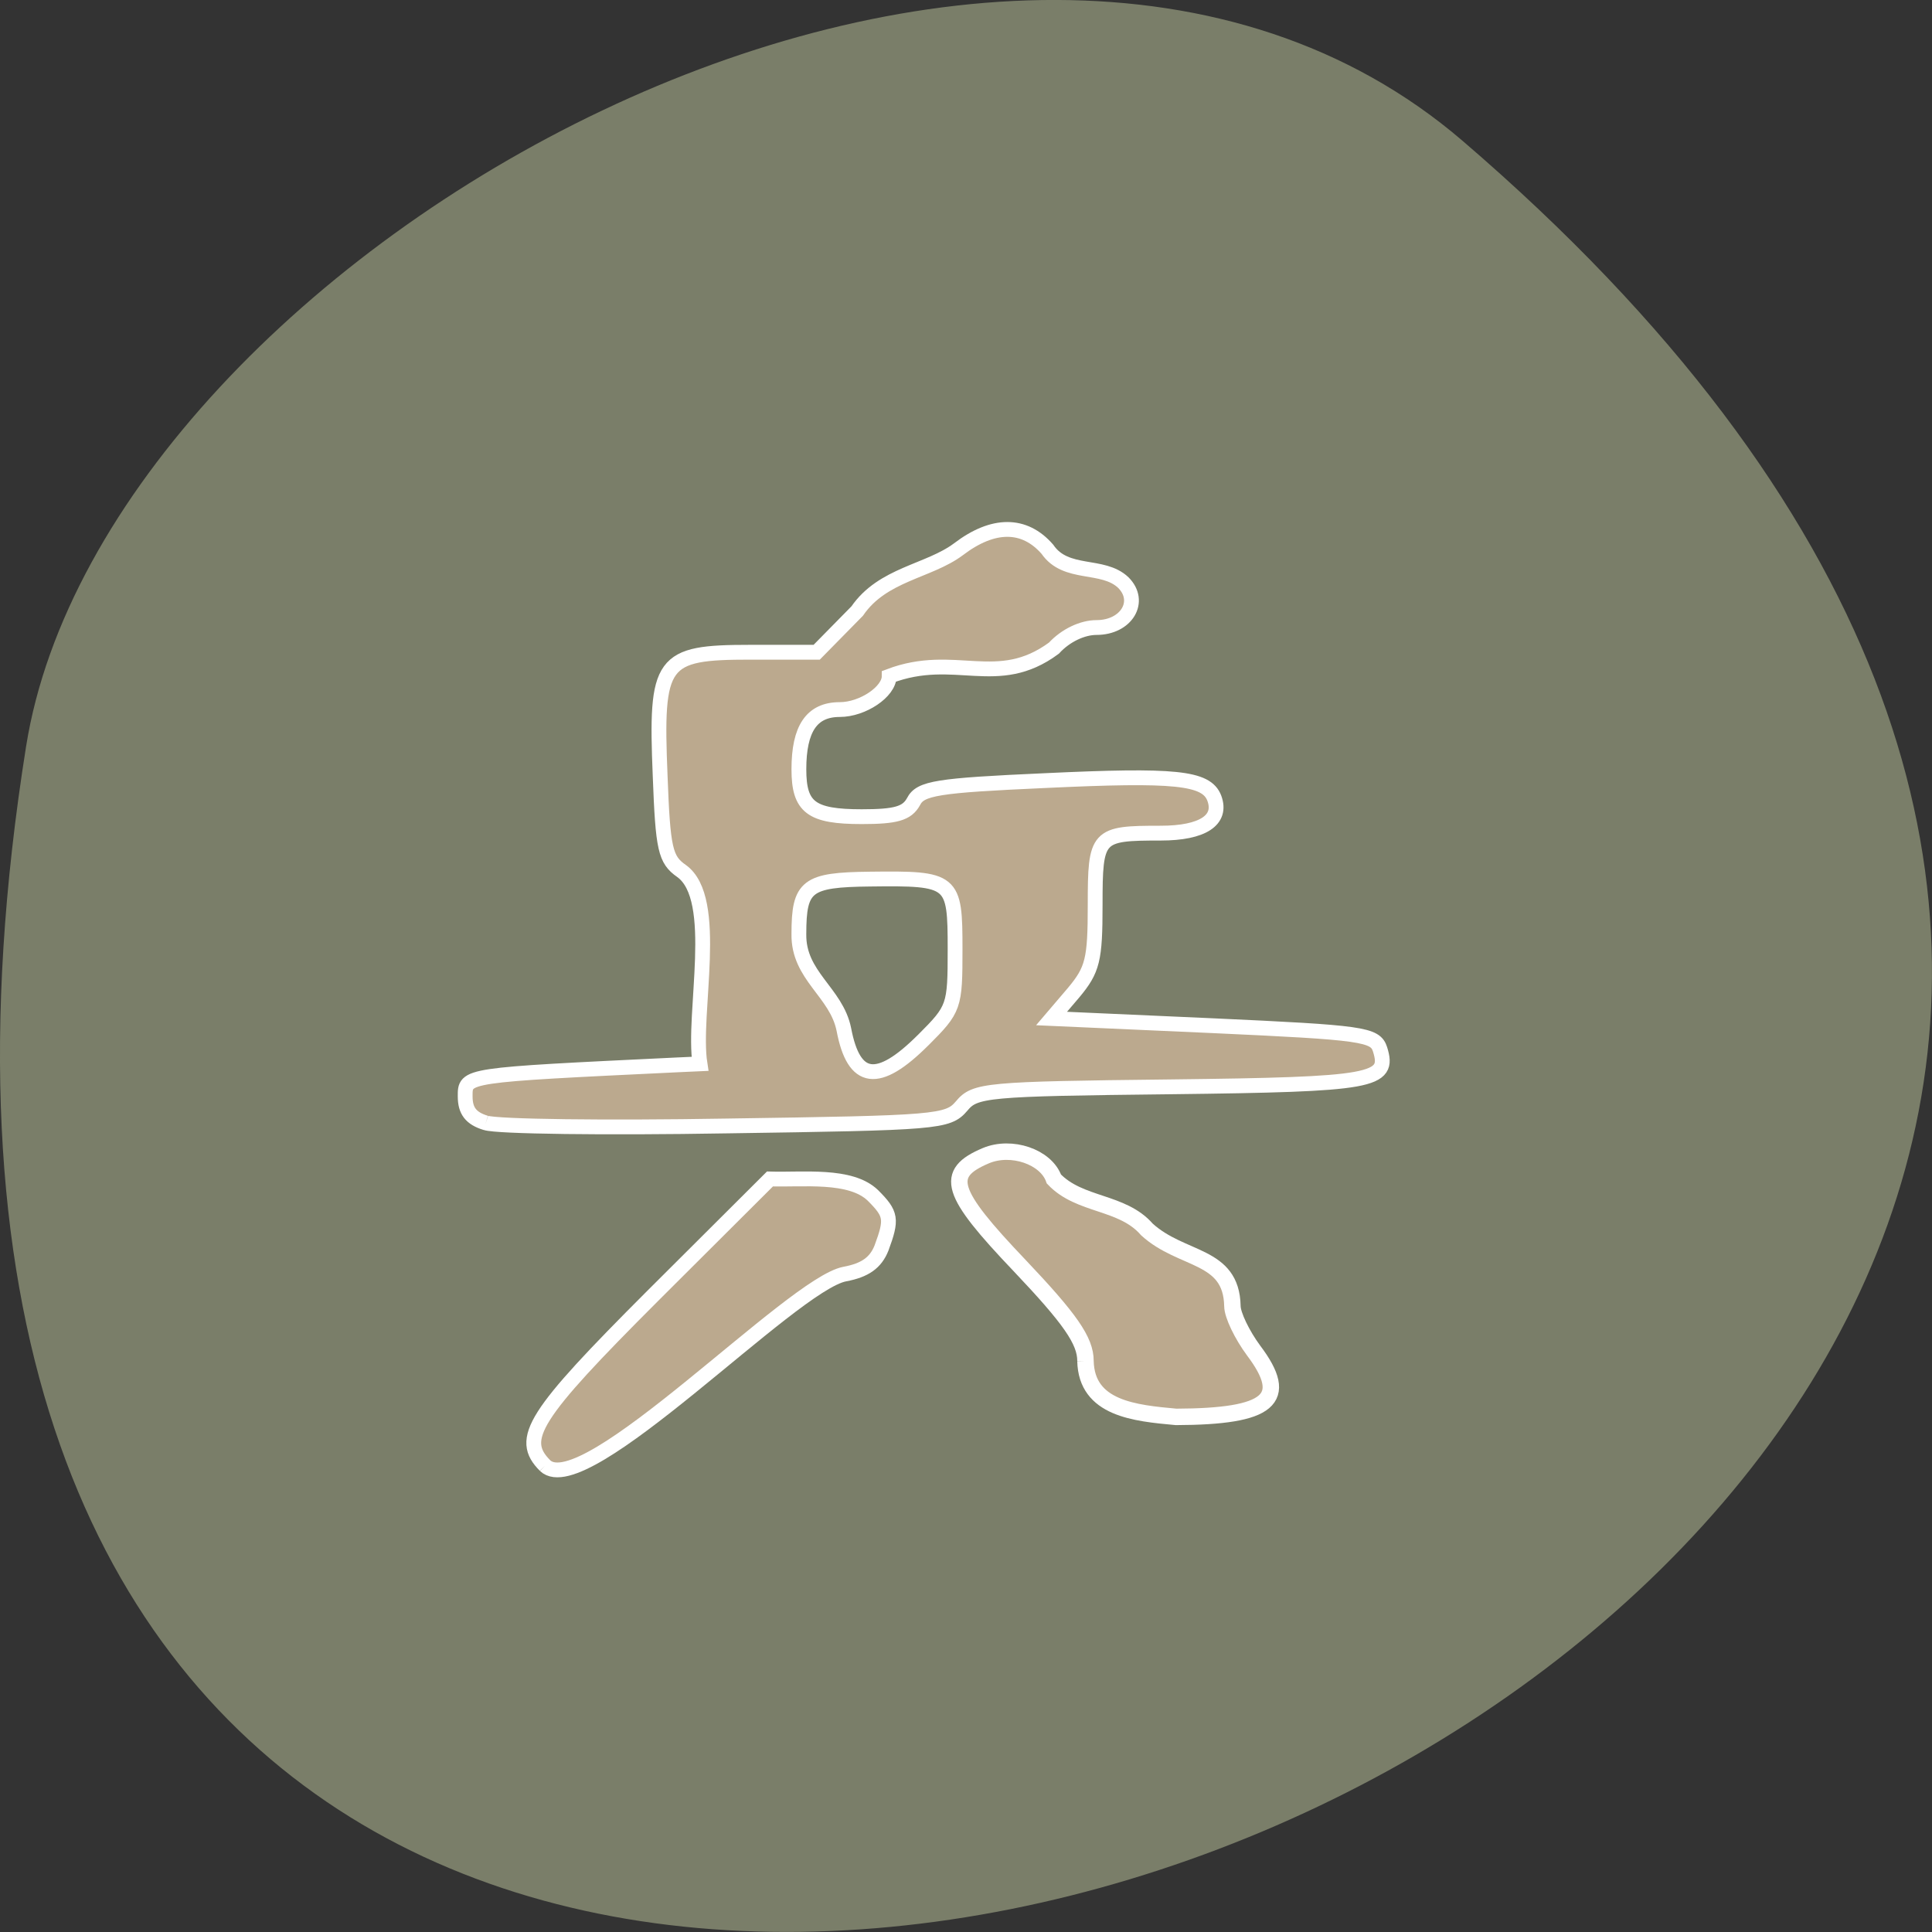 <svg xmlns="http://www.w3.org/2000/svg" viewBox="0 0 22 22"><rect x="0" y="0" width="22" height="22" fill="#333333" stroke="none"/><path d="m 16.656 1.605 c 19.367 16.621 -20.449 32.602 -16.359 6.895 c 0.898 -5.637 11.141 -11.375 16.359 -6.895" fill="#7a7e69"/><g fill="#bba98e" stroke="#fff"><g stroke-width="1.96"><path d="m 64.32 148.68 c -1.955 -0.591 -2.727 -1.591 -2.727 -3.5 c 0 -2.864 -0.318 -2.818 28.09 -4.182 l 3 -0.136 c -1.045 -6.682 2.727 -21.864 -2.455 -25.545 c -2.136 -1.5 -2.455 -2.864 -2.818 -12.591 c -0.636 -15.318 0.136 -16.364 11.909 -16.364 h 8.818 l 5.364 -5.455 c 3.364 -4.909 9.455 -5.227 13.409 -8.182 c 4.591 -3.5 8.727 -3.5 11.773 0 c 2.455 3.591 7.318 1.818 10.05 4.409 c 2.5 2.5 0.409 5.955 -3.545 5.955 c -1.864 0 -4.091 1.045 -5.636 2.727 c -7.5 5.545 -13.09 0.409 -21.818 3.727 c 0 2.045 -3.5 4.409 -6.545 4.409 c -3.727 0 -5.409 2.545 -5.409 7.909 c 0 5.05 1.636 6.273 8.318 6.273 c 4.5 0 6 -0.409 6.864 -2 c 0.909 -1.773 3.091 -2.136 17.364 -2.773 c 17.273 -0.818 21.409 -0.409 22.455 2.318 c 1.091 2.909 -1.545 4.636 -7.091 4.636 c -8.455 0 -8.682 0.227 -8.682 9.5 c 0 7.273 -0.318 8.591 -2.864 11.636 l -2.909 3.409 l 21.409 0.955 c 19.864 0.909 21.455 1.136 22.09 3.136 c 1.318 4.227 -0.773 4.636 -27.682 4.955 c -24.545 0.273 -25.955 0.409 -27.727 2.545 c -1.818 2.136 -3.227 2.227 -31.09 2.636 c -16.05 0.273 -30.409 0.091 -31.909 -0.409 m 57.909 -10.955 c 4.136 -4.136 4.227 -4.409 4.227 -12.05 c 0 -9.182 -0.227 -9.409 -11.273 -9.273 c -8.364 0.091 -9.409 0.864 -9.409 7.273 c -0.091 5.545 4.955 7.682 5.955 12.636 c 1.318 6.955 4.5 7.409 10.5 1.409" transform="scale(0.086)"/><path d="m 68.91 151.56 c -3.545 -3.545 -1.591 -6.636 14.227 -22.455 l 15.545 -15.5 c 4.364 0.136 10.682 -0.682 13.636 2.182 c 2.455 2.455 2.545 3.136 1.136 6.955 c -0.773 1.955 -2.182 2.955 -4.864 3.455 c -7 1.318 -34.455 30.32 -39.682 25.364" transform="matrix(0.086 0 0 0.086 0.281 3.655)"/></g><path d="m 140.46 137.7 c 0 -2.682 -2.045 -5.591 -8.727 -12.636 c -9.273 -9.727 -10.05 -12.182 -4.455 -14.545 c 3.364 -1.409 7.955 0.136 9 3.091 c 3.409 3.591 9.05 2.909 12.318 6.682 c 4.636 4.227 11.182 3.227 11.318 10.136 c 0 1.182 1.273 3.818 2.818 5.909 c 4.864 6.455 2.136 8.727 -10.273 8.773 c -5.455 -0.5 -11.864 -1.091 -12 -7.409" transform="matrix(0.086 0 0 0.086 0.281 3.655)" stroke-width="2.177"/></g></svg>